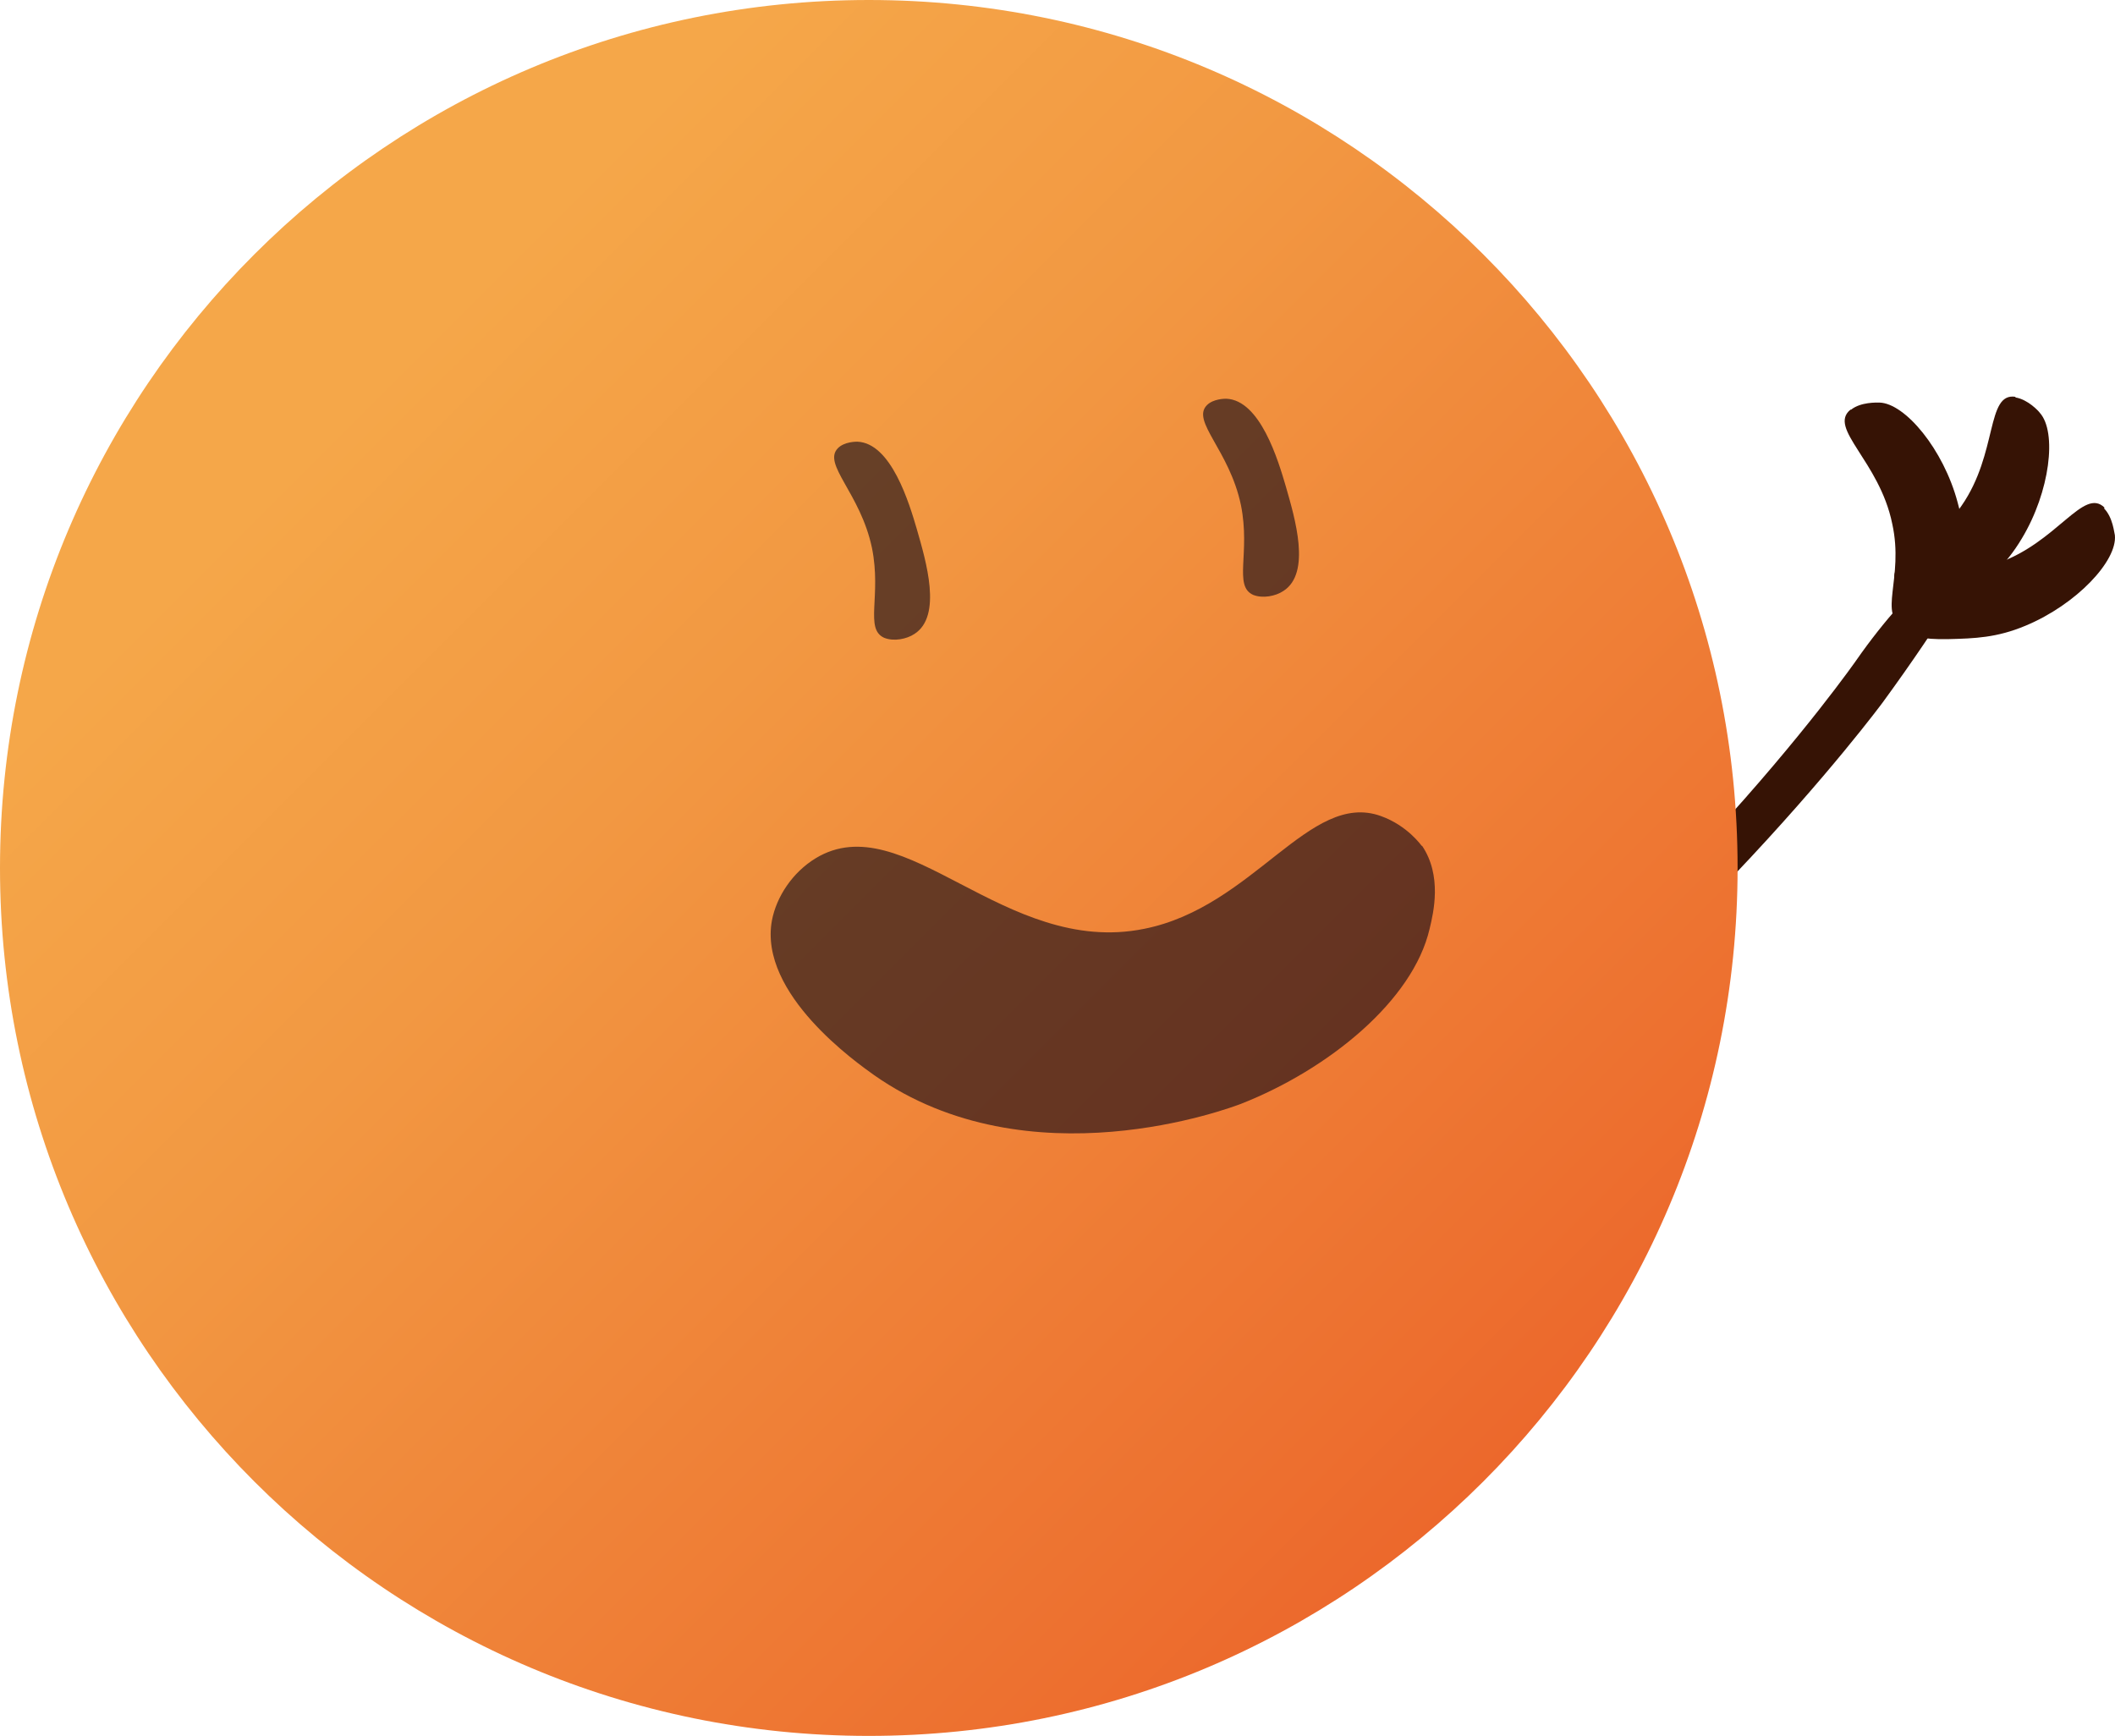 <svg width="106" height="87" viewBox="0 0 106 87" fill="none" xmlns="http://www.w3.org/2000/svg">
<path d="M99.241 27.115C99.531 27.533 97.312 31.163 94.353 35.211C94.353 35.211 83.58 49.797 67.147 60.592C52.386 70.262 36.886 74.406 36.886 74.406C32.03 75.691 27.849 76.398 27.56 75.98C27.27 75.563 30.518 73.507 35.407 72.35C35.407 72.35 50.907 68.688 65.893 58.921C82.68 47.966 93.034 33.091 93.034 33.091C95.897 28.979 98.984 26.73 99.273 27.147L99.241 27.115Z" fill="#361305"/>
<path d="M43.543 87C67.59 87 87.085 67.524 87.085 43.5C87.085 19.476 67.59 0 43.543 0C19.495 0 0 19.476 0 43.5C0 67.524 19.495 87 43.543 87Z" fill="url(#paint0_linear_1912_86172)"/>
<path opacity="0.6" d="M41.999 22.457C42.321 22.136 42.9 22.136 42.964 22.136C44.668 22.2 45.569 25.22 45.955 26.537C46.405 28.111 47.241 30.874 45.826 31.774C45.44 32.031 44.797 32.159 44.314 31.966C43.318 31.517 44.186 29.878 43.703 27.469C43.125 24.706 41.195 23.26 41.999 22.457Z" fill="#0B0415"/>
<path opacity="0.6" d="M60.49 20.304C60.812 19.983 61.39 19.983 61.455 19.983C63.159 20.047 64.06 23.067 64.445 24.384C64.896 25.959 65.732 28.722 64.317 29.621C63.931 29.878 63.288 30.007 62.805 29.814C61.809 29.364 62.677 27.726 62.194 25.316C61.615 22.553 59.686 21.108 60.49 20.304Z" fill="#0B0415"/>
<path d="M92.777 20.529C93.26 20.144 94.064 20.176 94.192 20.176C95.478 20.208 97.408 22.521 98.115 25.188C98.534 26.698 98.437 27.822 98.308 29.107C98.18 30.521 97.89 30.906 97.601 31.163C97.054 31.613 96.186 31.645 95.446 31.388C94.064 30.874 95.446 29.011 94.835 26.248C94.192 23.099 91.587 21.461 92.745 20.529H92.777Z" fill="#361305"/>
<path d="M101.01 19.919C101.621 20.015 102.167 20.593 102.232 20.69C103.1 21.654 102.746 24.641 101.331 26.987C100.527 28.336 99.659 29.043 98.63 29.846C97.504 30.713 97.054 30.81 96.668 30.745C95.961 30.649 95.35 30.039 95.028 29.332C94.449 27.983 96.733 27.661 98.308 25.348C100.141 22.714 99.53 19.662 101.01 19.887V19.919Z" fill="#361305"/>
<path d="M105.448 25.477C105.898 25.927 105.962 26.73 105.994 26.826C106.123 28.111 104.065 30.296 101.524 31.356C100.077 31.966 98.952 31.998 97.665 32.031C96.25 32.063 95.8 31.87 95.543 31.581C95.028 31.099 94.9 30.232 95.06 29.493C95.382 28.047 97.408 29.171 100.077 28.24C103.1 27.212 104.419 24.384 105.48 25.445L105.448 25.477Z" fill="#361305"/>
<path opacity="0.6" d="M71.263 42.376C72.292 43.886 71.842 45.749 71.649 46.552C70.813 50.15 66.6 53.588 62.195 55.323C61.68 55.516 51.582 59.339 43.8 53.877C42.996 53.299 38.011 49.829 38.687 46.134C38.912 44.946 39.716 43.725 40.873 43.018C45.311 40.319 50.328 47.966 57.339 46.552C62.838 45.46 65.635 39.613 69.205 40.898C70.556 41.38 71.263 42.408 71.263 42.408V42.376Z" fill="#0B0415"/>
<defs>
<linearGradient id="paint0_linear_1912_86172" x1="12.735" y1="12.754" x2="74.258" y2="74.306" gradientUnits="userSpaceOnUse">
<stop offset="0.1" stop-color="#F5A749"/>
<stop offset="0.37" stop-color="#F29842"/>
<stop offset="0.89" stop-color="#ED7130"/>
<stop offset="1" stop-color="#EC682C"/>
</linearGradient>
</defs>
</svg>
